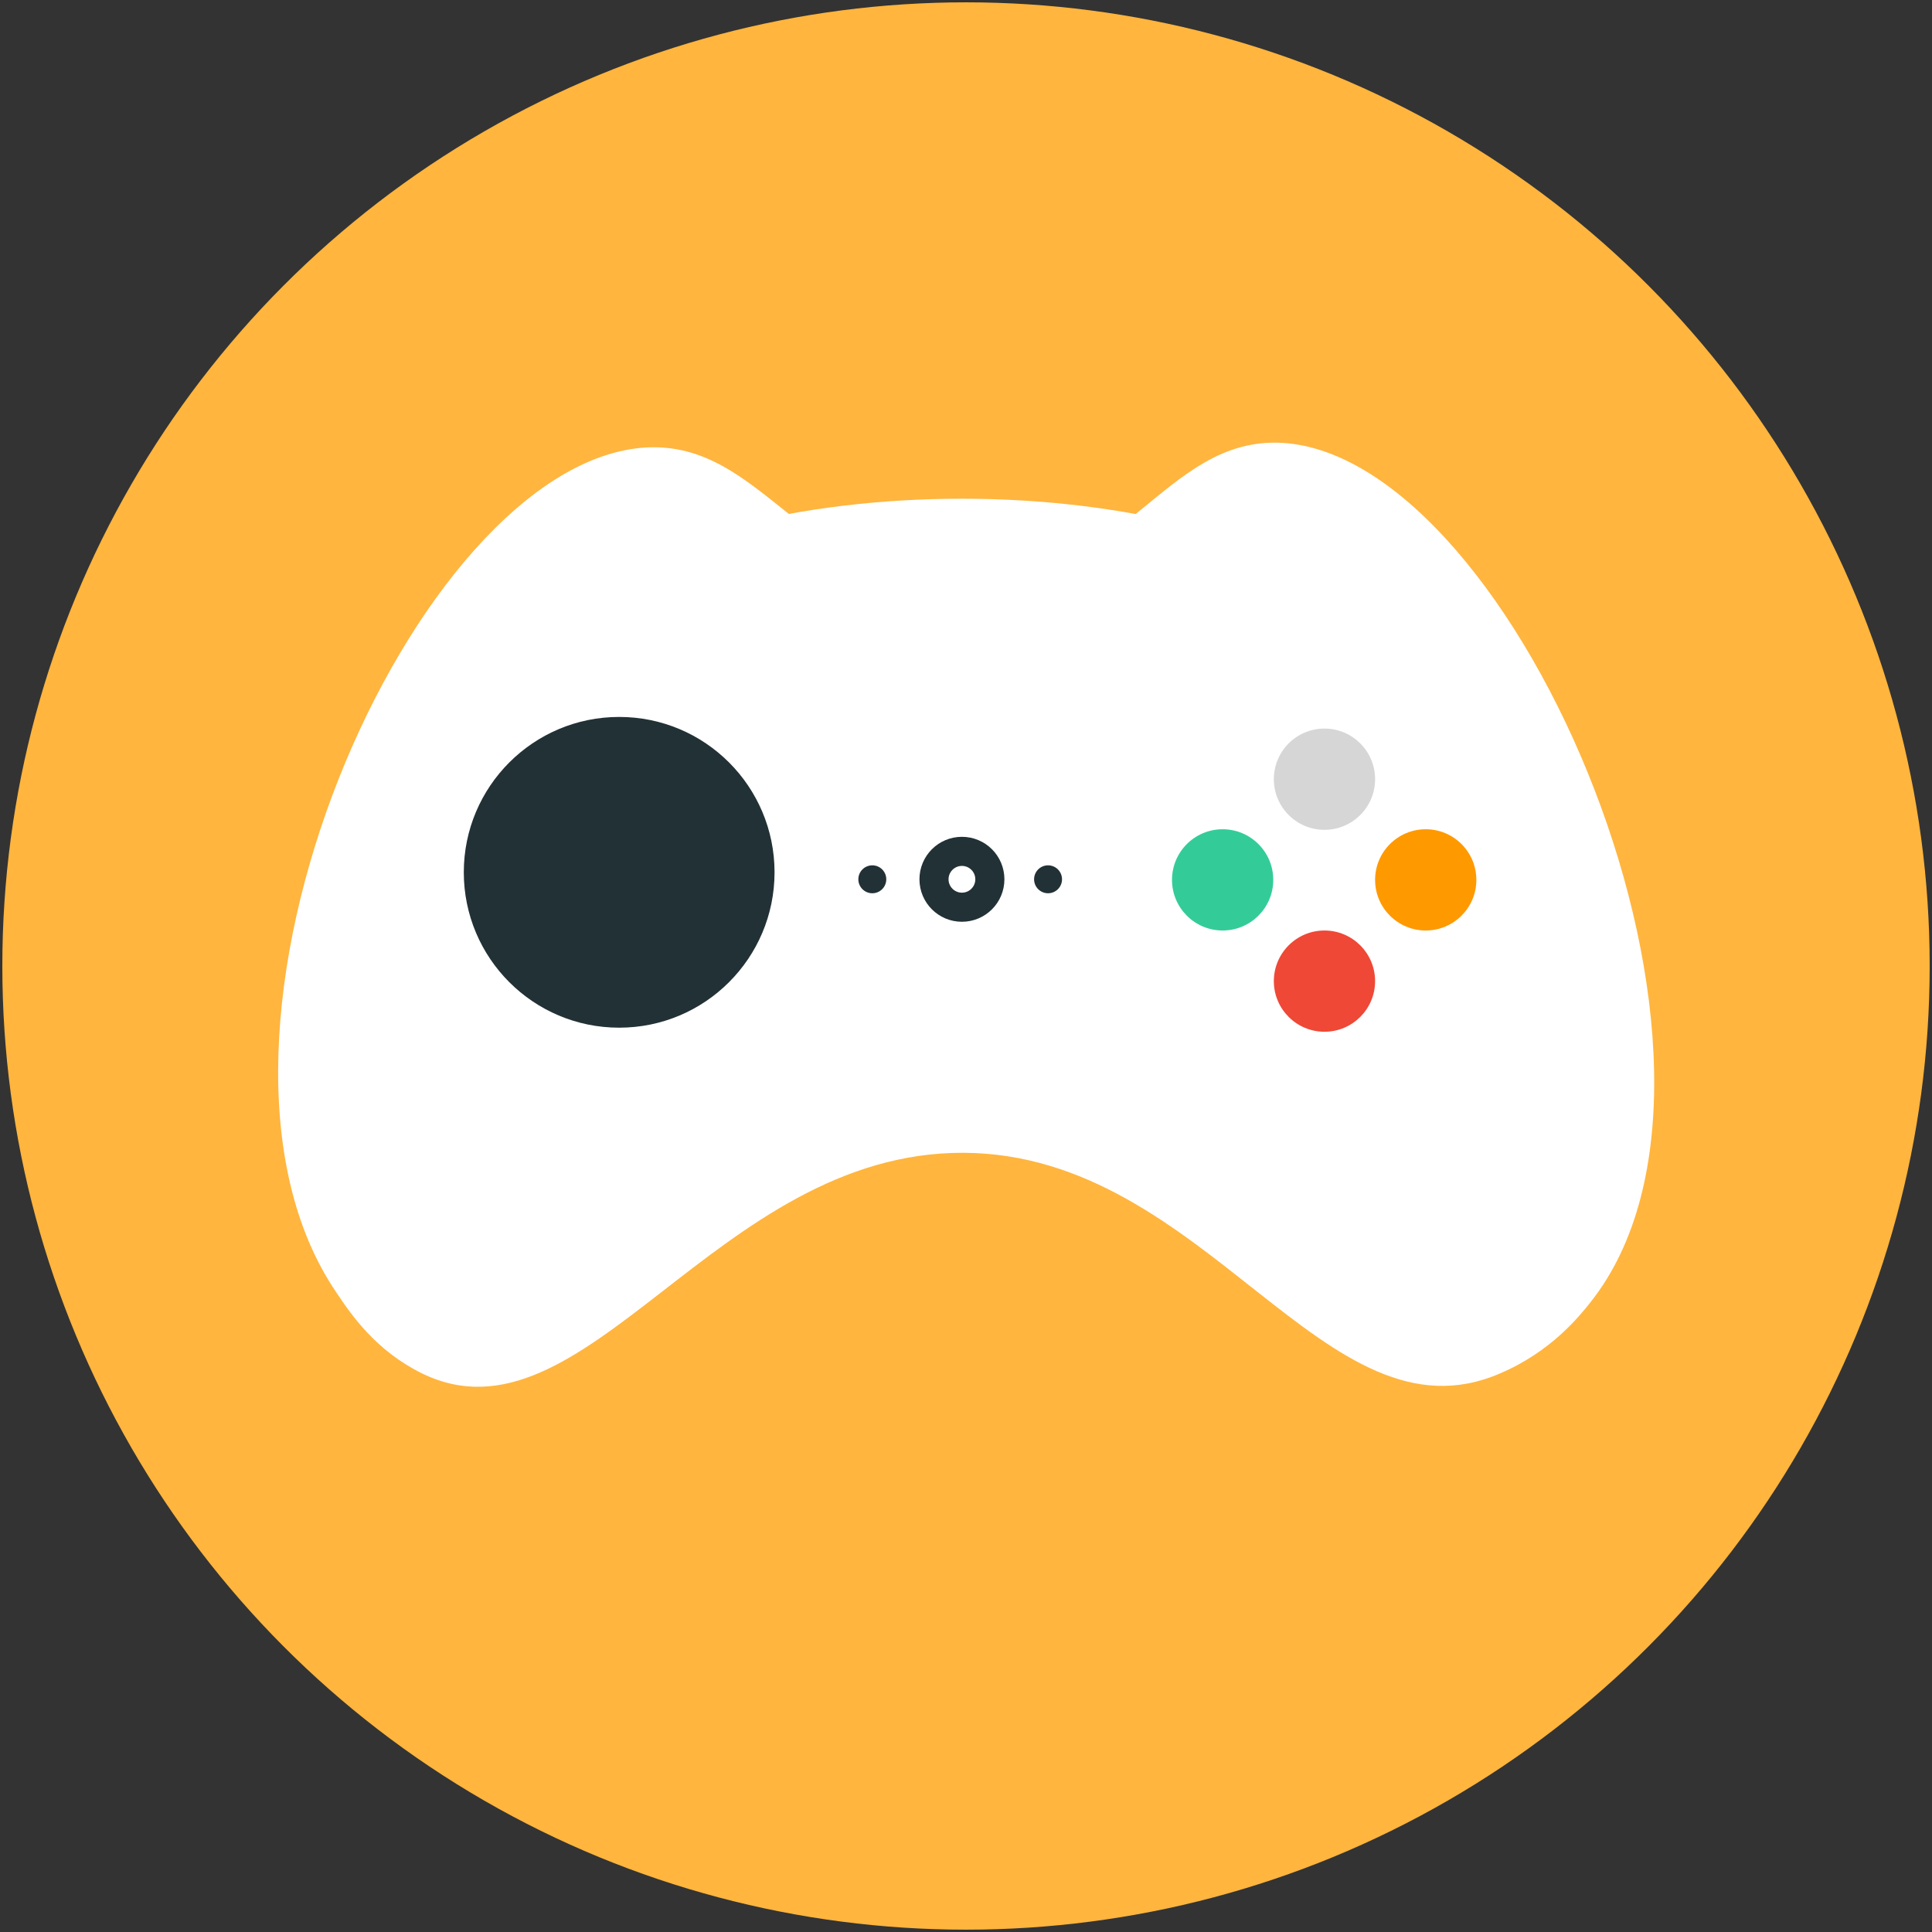 <?xml version="1.0" encoding="utf-8"?>
<!-- Generator: Adobe Illustrator 19.0.0, SVG Export Plug-In . SVG Version: 6.00 Build 0)  -->
<svg version="1.1" id="图层_1" xmlns="http://www.w3.org/2000/svg" xmlns:xlink="http://www.w3.org/1999/xlink" x="0px" y="0px"
	 viewBox="84 84 332 332" style="enable-background:new 84 84 332 332;" xml:space="preserve">
<rect x="84" y="84" width="332" height="332" fill="#333333" stroke="none"/>
<style type="text/css">
	.st0{fill:#FFB53E;}
	.st1{fill:#FFFFFF;}
	.st2{fill:#223135;}
	.st3{fill:none;stroke:#223135;stroke-width:5;stroke-miterlimit:10;}
	.st4{fill:#D6D6D6;}
	.st5{fill:#EF4836;}
	.st6{fill:#FF9900;}
	.st7{fill:#33CC99;}
</style>
<g id="图层_1_2_">
	<circle class="st0" cx="250" cy="250" r="165.6"/>
</g>
<path class="st1" d="M194.9,160.9c20.5-1.2,27.1,23.8,54.7,23.7c27.7-0.1,34.3-25.6,54.7-24.5c40.4,2.3,85.1,107.3,53,147.7
	c-1.9,2.4-6.8,8.5-15.5,12.2c-30.1,13.1-50.3-37.7-92.2-37.9c-42.6-0.2-65.1,51.6-93.1,37.9c-7.9-3.9-12.1-10-14.7-13.9
	C111.8,262,155.1,163.4,194.9,160.9z"/>
<ellipse class="st1" cx="249.3" cy="205.6" rx="79.4" ry="35.9"/>
<circle class="st2" cx="190.4" cy="233.9" r="26.7"/>
<circle class="st3" cx="249.3" cy="235.1" r="4.8"/>
<circle class="st4" cx="311.6" cy="217.9" r="8.7"/>
<circle class="st5" cx="311.6" cy="252.6" r="8.7"/>
<circle class="st6" cx="329" cy="235.2" r="8.7"/>
<circle class="st7" cx="294.1" cy="235.2" r="8.7"/>
<circle class="st2" cx="264.1" cy="235.1" r="2.4"/>
<circle class="st2" cx="233.9" cy="235.1" r="2.4"/>
</svg>
